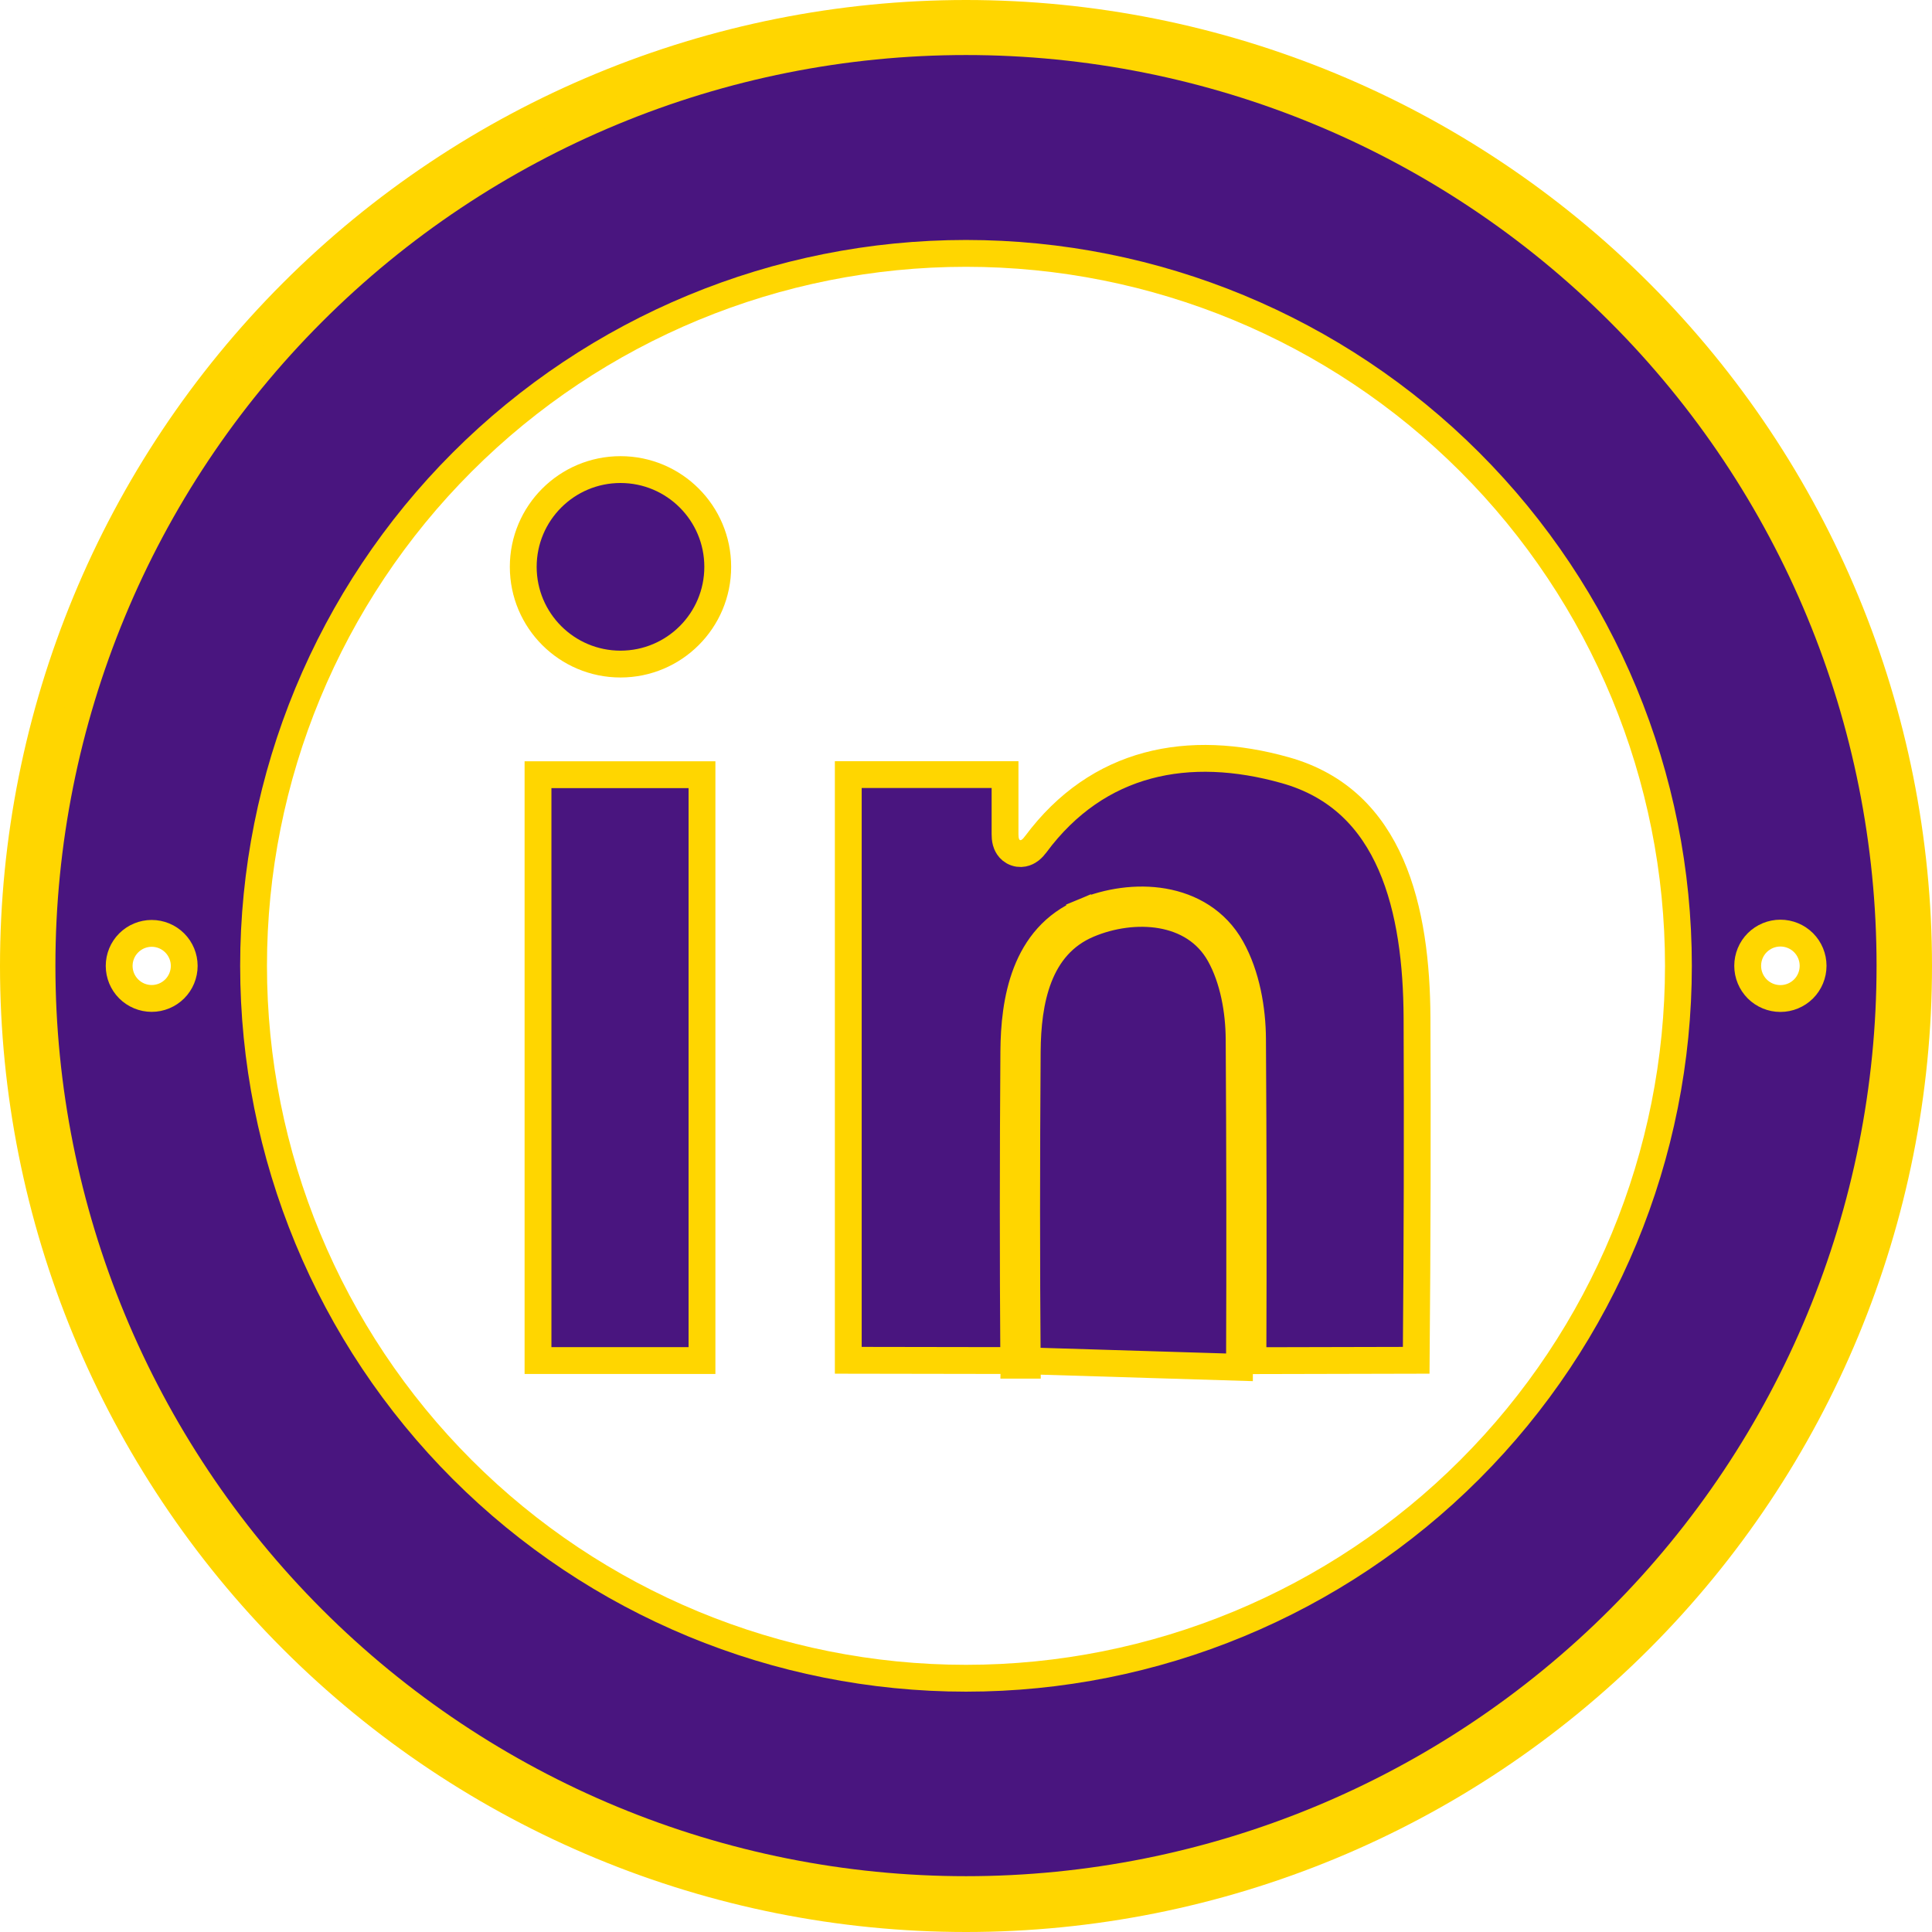 <svg width="72" height="72" viewBox="0 0 72 72" fill="none" xmlns="http://www.w3.org/2000/svg">
<path d="M71 36C71 26.717 67.312 17.815 60.749 11.251C54.185 4.687 45.283 1 36 1C26.717 1 17.815 4.687 11.251 11.251C4.687 17.815 1 26.717 1 36C1 45.283 4.687 54.185 11.251 60.749C17.815 67.312 26.717 71 36 71C45.283 71 54.185 67.312 60.749 60.749C67.312 54.185 71 45.283 71 36Z" stroke="#FFD600" stroke-width="2"/>
<path d="M69.934 35.986C69.934 26.986 66.359 18.354 59.995 11.991C53.631 5.627 45 2.051 36 2.051C27 2.051 18.369 5.627 12.005 11.991C5.641 18.354 2.065 26.986 2.065 35.986C2.065 44.986 5.641 53.617 12.005 59.981C18.369 66.345 27 69.92 36 69.92C45 69.92 53.631 66.345 59.995 59.981C66.359 53.617 69.934 44.986 69.934 35.986Z" stroke="#FFD600" stroke-width="2"/>
<path d="M63.05 35.993C63.05 28.819 60.2 21.938 55.127 16.866C50.054 11.793 43.173 8.943 35.999 8.943C28.825 8.943 21.945 11.793 16.872 16.866C11.799 21.938 8.949 28.819 8.949 35.993C8.949 43.167 11.799 50.047 16.872 55.12C21.945 60.193 28.825 63.043 35.999 63.043C43.173 63.043 50.054 60.193 55.127 55.12C60.2 50.047 63.05 43.167 63.05 35.993Z" stroke="#FFD600" stroke-width="2"/>
<path d="M68.069 35.993C68.069 35.537 67.888 35.099 67.566 34.777C67.243 34.455 66.806 34.274 66.35 34.274C65.894 34.274 65.457 34.455 65.134 34.777C64.812 35.099 64.631 35.537 64.631 35.993C64.631 36.449 64.812 36.886 65.134 37.209C65.457 37.531 65.894 37.712 66.35 37.712C66.806 37.712 67.243 37.531 67.566 37.209C67.888 36.886 68.069 36.449 68.069 35.993Z" stroke="#FFD600" stroke-width="2"/>
<path d="M7.366 35.996C7.366 35.542 7.185 35.107 6.864 34.786C6.543 34.465 6.108 34.284 5.654 34.284C5.199 34.284 4.764 34.465 4.443 34.786C4.122 35.107 3.941 35.542 3.941 35.996C3.941 36.45 4.122 36.886 4.443 37.207C4.764 37.528 5.199 37.709 5.654 37.709C6.108 37.709 6.543 37.528 6.864 37.207C7.185 36.886 7.366 36.45 7.366 35.996Z" stroke="#FFD600" stroke-width="2"/>
<path d="M69.934 35.986C69.934 44.986 66.359 53.617 59.995 59.981C53.631 66.345 45 69.92 36 69.92C27 69.92 18.369 66.345 12.005 59.981C5.641 53.617 2.065 44.986 2.065 35.986C2.065 26.986 5.641 18.354 12.005 11.991C18.369 5.627 27 2.051 36 2.051C45 2.051 53.631 5.627 59.995 11.991C66.359 18.354 69.934 26.986 69.934 35.986ZM63.05 35.993C63.05 28.819 60.2 21.938 55.127 16.866C50.054 11.793 43.174 8.943 36 8.943C28.826 8.943 21.945 11.793 16.872 16.866C11.8 21.938 8.95 28.819 8.95 35.993C8.95 43.167 11.8 50.047 16.872 55.12C21.945 60.193 28.826 63.043 36 63.043C43.174 63.043 50.054 60.193 55.127 55.12C60.2 50.047 63.05 43.167 63.05 35.993ZM68.069 35.993C68.069 35.537 67.888 35.099 67.566 34.777C67.243 34.455 66.806 34.274 66.35 34.274C65.894 34.274 65.457 34.455 65.134 34.777C64.812 35.099 64.631 35.537 64.631 35.993C64.631 36.449 64.812 36.886 65.134 37.209C65.457 37.531 65.894 37.712 66.35 37.712C66.806 37.712 67.243 37.531 67.566 37.209C67.888 36.886 68.069 36.449 68.069 35.993ZM7.365 35.996C7.365 35.542 7.185 35.107 6.864 34.786C6.543 34.465 6.107 34.284 5.653 34.284C5.199 34.284 4.764 34.465 4.442 34.786C4.121 35.107 3.941 35.542 3.941 35.996C3.941 36.45 4.121 36.886 4.442 37.207C4.764 37.528 5.199 37.709 5.653 37.709C6.107 37.709 6.543 37.528 6.864 37.207C7.185 36.886 7.365 36.45 7.365 35.996Z" fill="#49157F"/>
<path d="M26.748 21.124C26.748 23.126 25.126 24.748 23.124 24.748C21.123 24.748 19.5 23.126 19.5 21.124C19.5 19.123 21.123 17.5 23.124 17.5C25.126 17.5 26.748 19.123 26.748 21.124Z" fill="#49157F" stroke="#FFD600"/>
<path d="M40.576 34.441L40.384 33.98C38.15 34.913 37.796 37.34 37.782 39.176L37.782 39.177C37.754 43.142 37.753 46.984 37.78 50.704L31.613 50.694V28.867H37.455V31.085C37.455 31.169 37.46 31.272 37.487 31.372C37.507 31.444 37.584 31.689 37.855 31.781C38.128 31.874 38.339 31.723 38.398 31.677C38.48 31.613 38.547 31.533 38.597 31.466L38.598 31.465C40.919 28.34 44.305 27.692 47.897 28.703L47.897 28.703C49.902 29.266 51.111 30.565 51.836 32.223C52.569 33.901 52.799 35.941 52.808 37.925V37.925C52.826 42.039 52.816 46.296 52.778 50.694L46.693 50.708C46.709 46.65 46.704 42.651 46.678 38.712L46.678 38.711C46.671 37.617 46.457 36.346 45.89 35.331L45.89 35.331C45.321 34.312 44.371 33.784 43.363 33.608C42.365 33.435 41.289 33.601 40.383 33.98L40.576 34.441ZM40.576 34.441C42.239 33.745 44.491 33.852 45.454 35.575C45.965 36.491 46.171 37.67 46.178 38.715C46.204 42.734 46.209 46.814 46.192 50.956L37.954 50.704M40.576 34.441C38.662 35.241 38.296 37.34 38.282 39.18C38.253 43.206 38.253 47.105 38.282 50.878L37.955 50.878H37.955H37.952L37.782 50.878C37.782 50.855 37.786 50.832 37.795 50.811C37.804 50.79 37.817 50.771 37.833 50.755C37.849 50.738 37.869 50.726 37.89 50.717C37.91 50.709 37.931 50.705 37.952 50.705C37.953 50.705 37.953 50.704 37.954 50.704M37.954 50.704L37.957 50.704C37.956 50.704 37.955 50.704 37.954 50.704Z" fill="#49157F" stroke="#FFD600"/>
<path d="M20.05 50.704V28.871H26.161V50.704H20.05Z" fill="#49157F" stroke="#FFD600"/>
</svg>
